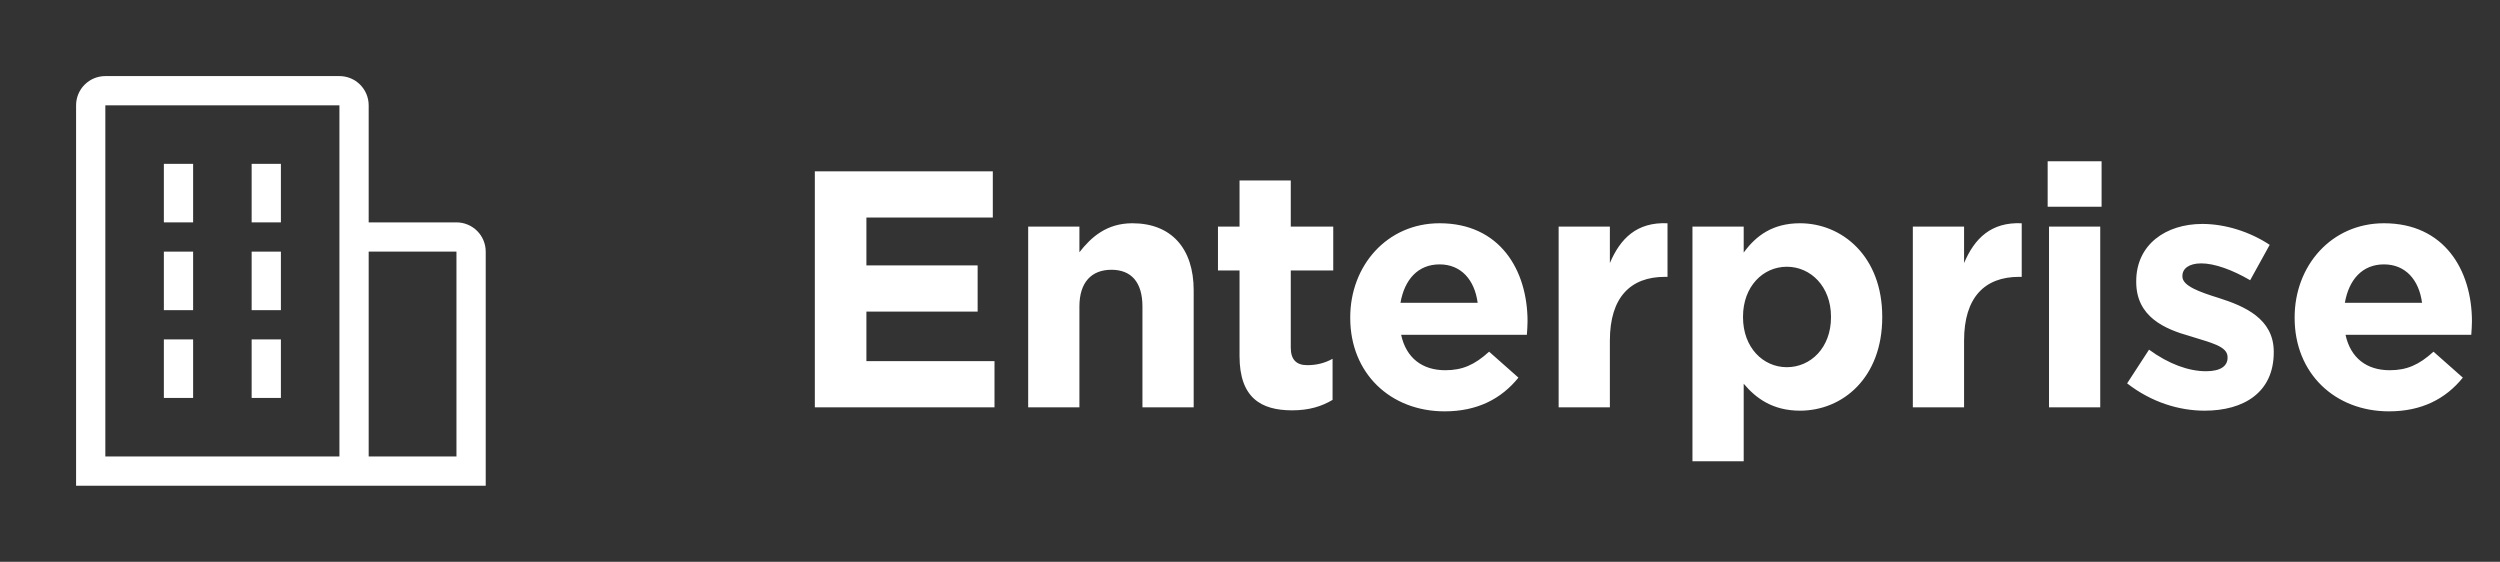 <svg width="178" height="40" viewBox="0 0 178 40" fill="none" xmlns="http://www.w3.org/2000/svg">
<rect x="0" y="0" width="178" height="40" fill="#333333" stroke="none"/>
<path d="M11.667 11.666H13.75V15.833H11.667V11.666ZM11.667 17.916H13.75V22.083H11.667V17.916ZM17.917 11.666H20V15.833H17.917V11.666ZM17.917 17.916H20V22.083H17.917V17.916ZM11.667 24.166H13.75V28.333H11.667V24.166ZM17.917 24.166H20V28.333H17.917V24.166Z" fill="white"/>
<path d="M34.583 17.916C34.583 17.364 34.364 16.834 33.973 16.443C33.583 16.053 33.053 15.833 32.5 15.833H26.25V7.5C26.25 6.947 26.03 6.417 25.64 6.027C25.249 5.636 24.719 5.417 24.167 5.417H7.5C6.947 5.417 6.418 5.636 6.027 6.027C5.636 6.417 5.417 6.947 5.417 7.5V34.583H34.583V17.916ZM7.5 7.5H24.167V32.5H7.5V7.5ZM26.25 32.5V17.916H32.5V32.5H26.25Z" fill="white"/>
<path d="M58.016 29V12.2H70.688V15.488H61.688V18.896H69.608V22.184H61.688V25.712H70.808V29H58.016ZM73.206 29V16.136H76.854V17.96C77.694 16.88 78.798 15.896 80.622 15.896C83.406 15.896 84.99 17.696 84.99 20.672V29H81.342V21.824C81.342 20.096 80.55 19.208 79.134 19.208C77.718 19.208 76.854 20.096 76.854 21.824V29H73.206ZM91.999 29.216C89.791 29.216 88.255 28.328 88.255 25.352V19.256H86.719V16.136H88.255V12.848H91.903V16.136H94.927V19.256H91.903V24.752C91.903 25.592 92.287 26 93.079 26C93.727 26 94.327 25.856 94.879 25.544V28.472C94.111 28.928 93.223 29.216 91.999 29.216ZM102.857 29.288C98.993 29.288 96.137 26.576 96.137 22.64V22.592C96.137 18.92 98.753 15.896 102.497 15.896C106.793 15.896 108.761 19.232 108.761 22.88C108.761 23.168 108.737 23.48 108.713 23.84H99.761C100.121 25.496 101.273 26.36 102.905 26.36C104.129 26.36 104.993 25.976 106.025 25.04L108.113 26.888C106.889 28.4 105.185 29.288 102.857 29.288ZM99.713 21.56H105.209C104.993 19.928 104.033 18.824 102.497 18.824C100.961 18.824 100.001 19.904 99.713 21.56ZM110.975 29V16.136H114.623V18.728C115.367 16.976 116.543 15.8 118.727 15.896V19.712H118.535C116.111 19.712 114.623 21.152 114.623 24.248V29H110.975ZM120.503 32.84V16.136H124.151V17.984C125.039 16.76 126.239 15.896 128.159 15.896C131.159 15.896 134.015 18.248 134.015 22.544V22.592C134.015 26.888 131.207 29.24 128.159 29.24C126.215 29.24 125.015 28.352 124.151 27.32V32.84H120.503ZM127.223 26.144C128.927 26.144 130.367 24.752 130.367 22.592V22.544C130.367 20.408 128.927 18.992 127.223 18.992C125.519 18.992 124.103 20.408 124.103 22.544V22.592C124.103 24.728 125.519 26.144 127.223 26.144ZM136.194 29V16.136H139.842V18.728C140.586 16.976 141.762 15.8 143.946 15.896V19.712H143.754C141.33 19.712 139.842 21.152 139.842 24.248V29H136.194ZM145.793 14.72V11.48H149.633V14.72H145.793ZM145.889 29V16.136H149.537V29H145.889ZM156.971 29.24C155.147 29.24 153.179 28.64 151.451 27.296L153.011 24.896C154.427 25.928 155.843 26.432 157.067 26.432C158.123 26.432 158.603 26.048 158.603 25.472V25.424C158.603 24.632 157.355 24.392 155.939 23.936C154.139 23.432 152.099 22.568 152.099 20.072V20.024C152.099 17.408 154.211 15.944 156.803 15.944C158.435 15.944 160.187 16.496 161.603 17.432L160.211 19.952C158.939 19.208 157.667 18.752 156.731 18.752C155.843 18.752 155.387 19.136 155.387 19.64V19.688C155.387 20.36 156.611 20.792 158.003 21.224C159.803 21.8 161.891 22.688 161.891 25.04V25.088C161.891 27.944 159.755 29.24 156.971 29.24ZM170.098 29.288C166.234 29.288 163.378 26.576 163.378 22.64V22.592C163.378 18.92 165.994 15.896 169.738 15.896C174.034 15.896 176.002 19.232 176.002 22.88C176.002 23.168 175.978 23.48 175.954 23.84H167.002C167.362 25.496 168.514 26.36 170.146 26.36C171.37 26.36 172.234 25.976 173.266 25.04L175.354 26.888C174.13 28.4 172.426 29.288 170.098 29.288ZM166.954 21.56H172.45C172.234 19.928 171.274 18.824 169.738 18.824C168.202 18.824 167.242 19.904 166.954 21.56Z" fill="white"/>
</svg>
